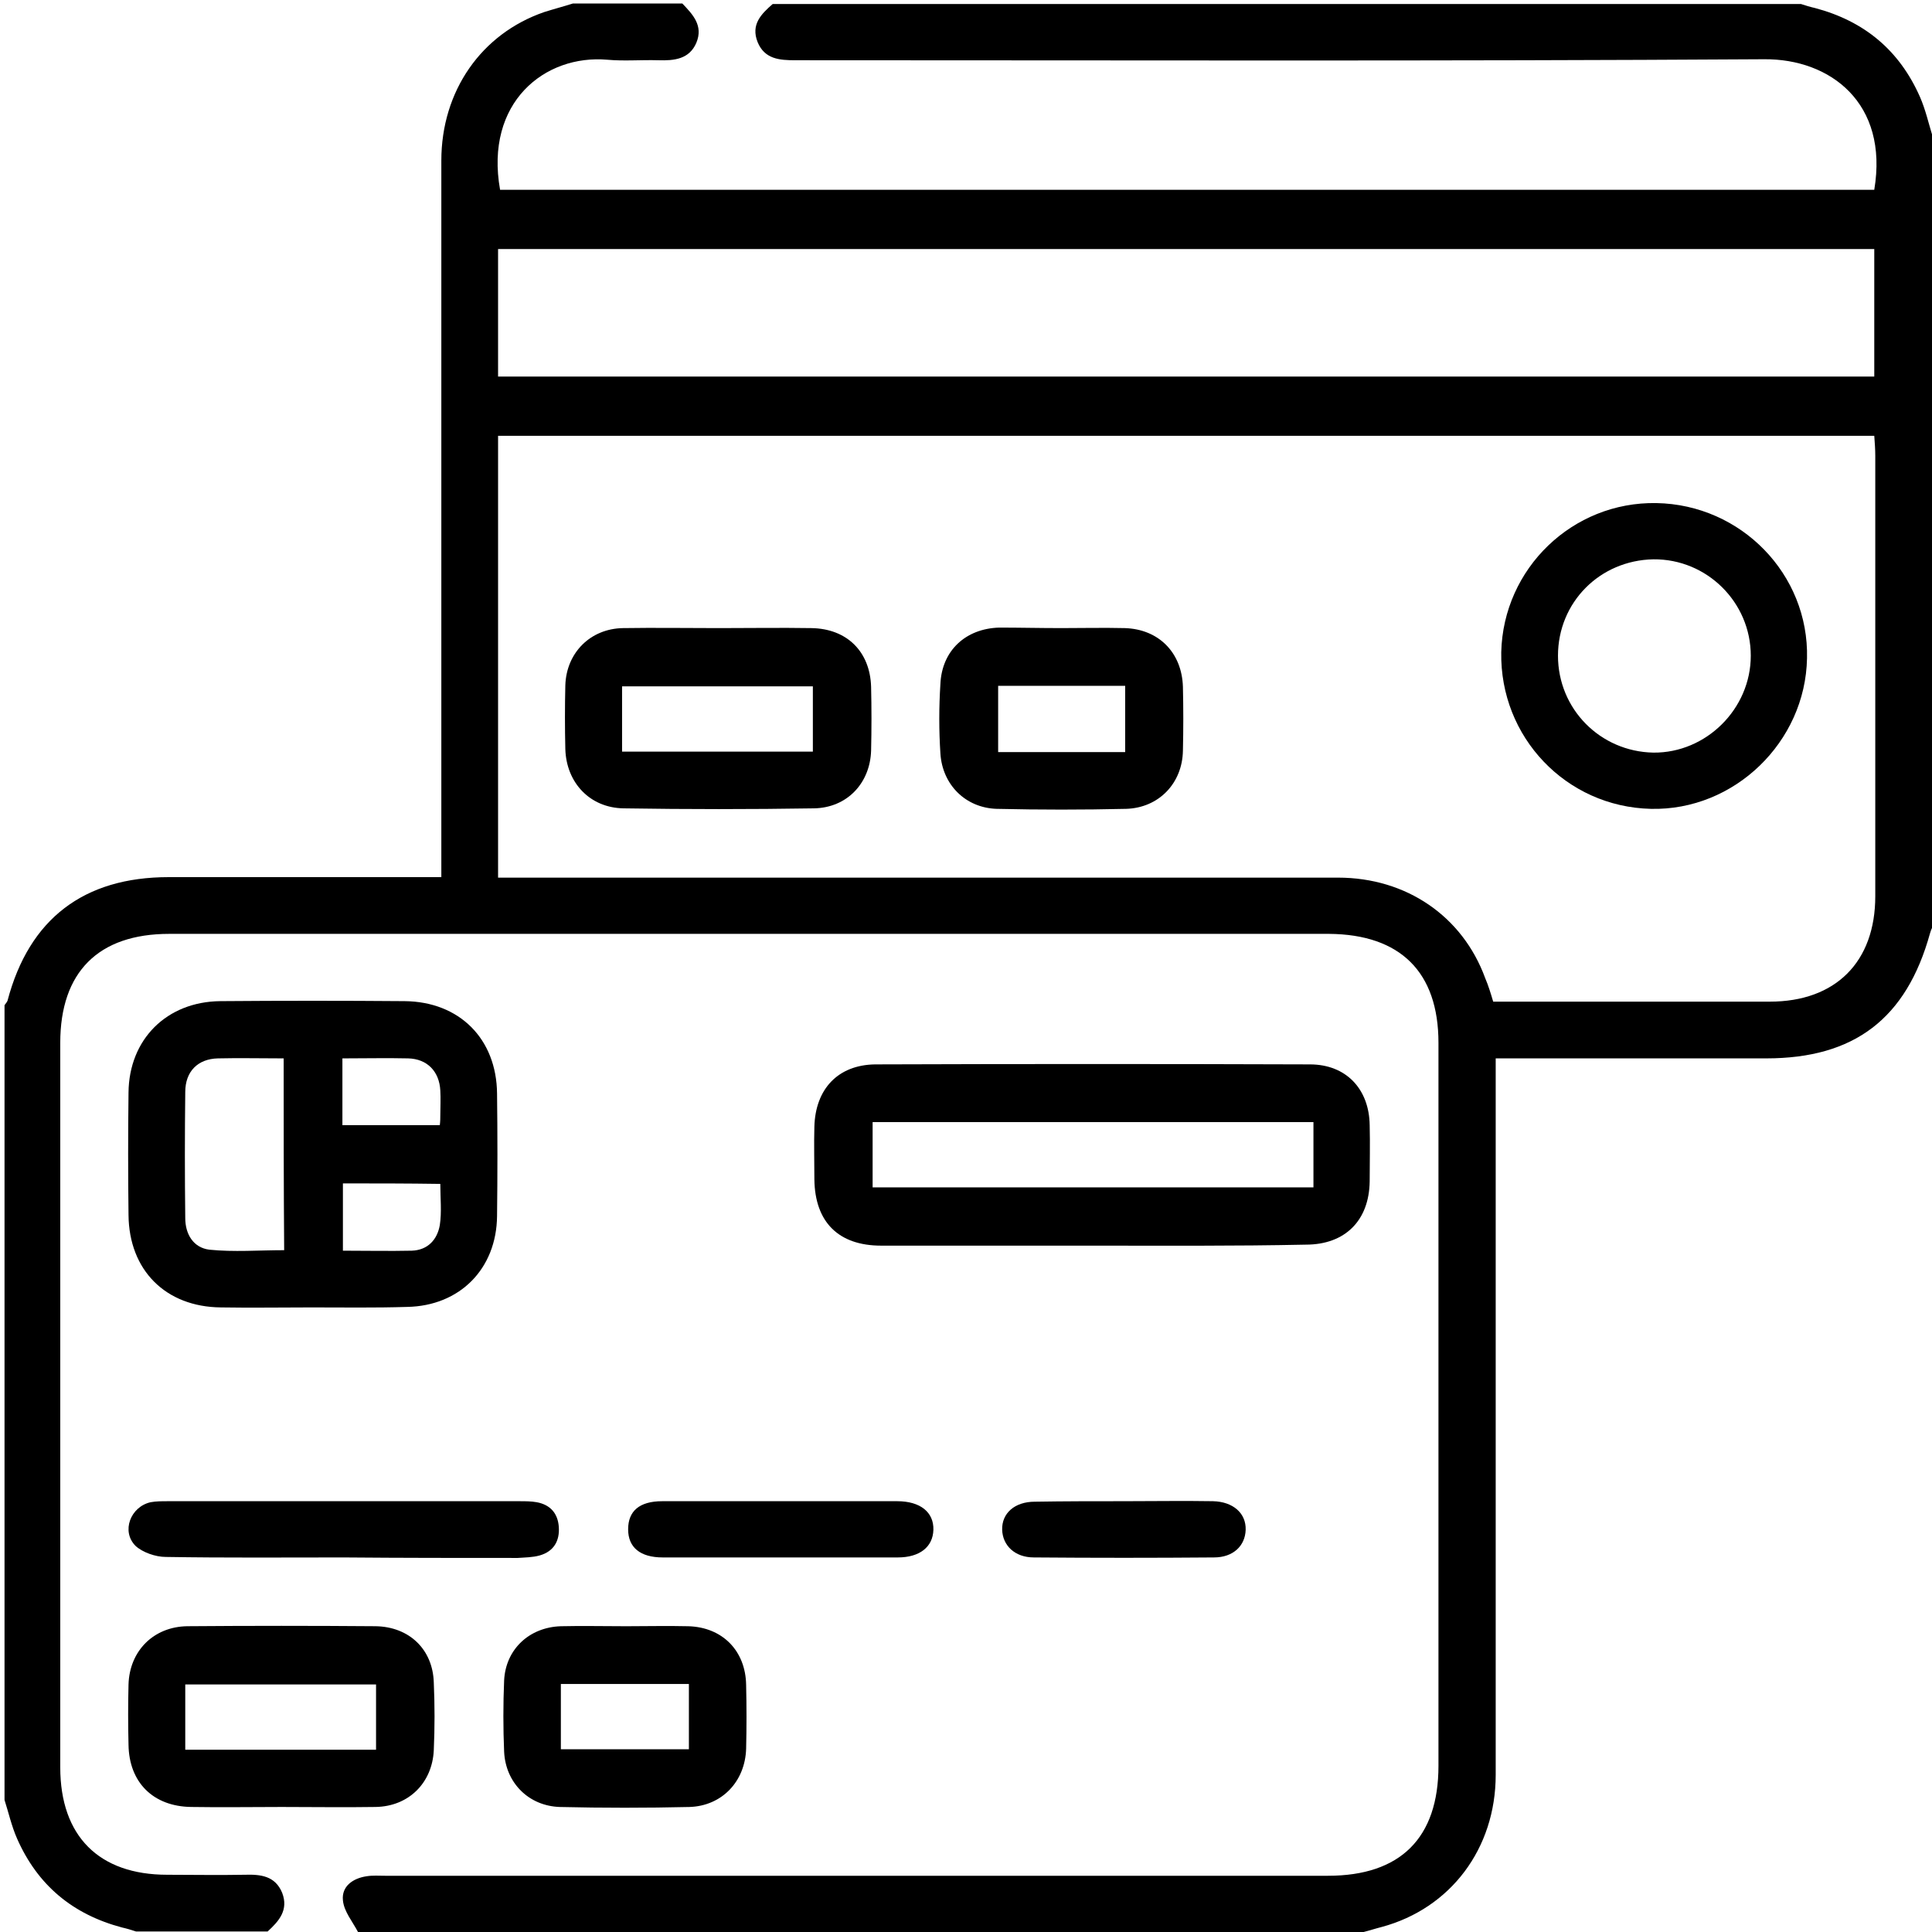 <svg xmlns="http://www.w3.org/2000/svg" width="1024" height="1024" viewBox="0 0 1024 1024"><title></title><g id="icomoon-ignore">
</g><path d="M189.743 1023.998c-2.927-5.589-7.451-10.912-7.984-16.765-0.798-7.453 5.322-11.71 12.507-12.773 3.193-0.532 6.653-0.266 9.846-0.266 166.587 0 333.174 0 499.758 0 38.322 0 58.546-19.96 58.546-58.28 0-127.734 0-255.468 0-383.201 0-37.521-20.224-57.479-58.014-57.745-204.906 0-409.813 0-614.719 0-37.522 0-57.746 20.224-57.746 57.745 0 128 0 256 0 384 0 36.458 20.49 56.949 56.682 56.949 13.572 0 27.143 0.266 40.981 0 8.516-0.266 16.233 0.532 19.958 9.581 3.459 9.046-1.597 14.901-7.717 20.49-23.418 0-46.57 0-69.721 0-2.395-0.799-5.056-1.597-7.451-2.13-26.079-6.918-44.707-22.354-55.617-47.102-2.927-6.652-4.524-13.838-6.653-20.49 0-140.507 0-280.748 0-421.255 0.532-0.799 1.331-1.597 1.597-2.396 11.443-43.375 40.449-65.462 85.422-65.462 44.441 0 89.148 0 133.588 0 3.459 0 6.92 0 10.912 0 0-5.589 0-9.581 0-13.572 0-122.145 0-244.025 0-366.171 0-36.99 21.289-67.326 54.553-78.769 5.057-1.597 10.111-2.927 15.167-4.524 19.427 0 38.586 0 58.014 0 5.587 5.854 11.176 11.709 7.451 20.757-3.725 8.782-11.708 9.58-20.224 9.314-9.048-0.266-18.096 0.532-26.878-0.266-33.264-2.927-65.198 22.62-56.949 68.923 242.694 0 485.655 0 728.351 0 7.717-46.037-23.419-69.455-58.28-69.189-171.11 1.064-342.485 0.532-513.595 0.532-8.249 0-16.234-0.532-19.96-9.58-3.725-9.314 1.864-14.902 7.983-20.225 181.756 0 363.244 0 544.999 0 2.394 0.798 5.057 1.597 7.451 2.129 26.079 6.919 44.708 22.353 55.618 47.102 2.927 6.653 4.524 13.838 6.652 20.757 0 139.709 0 279.417 0 419.128-0.53 1.063-1.063 2.394-1.329 3.459-12.507 45.238-40.184 66.261-86.753 66.261-43.909 0-87.816 0-131.725 0-3.459 0-7.184 0-11.708 0 0 4.79 0 8.782 0 12.773 0 122.413 0 244.558 0 366.969 0 39.119-23.951 70.787-60.408 80.632-3.193 0.799-6.388 1.864-9.581 2.662-177.762 0-355.527 0-533.023 0zM791.423 530.891c3.459 0 6.652 0 9.847 0 45.505 0 91.009 0 136.782 0 34.859 0 55.884-21.023 55.884-55.884 0-77.703 0-155.675 0-233.38 0-3.459-0.266-6.918-0.532-10.643-243.759 0-486.187 0-729.414 0 0 78.236 0 155.675 0 234.179 4.524 0 8.516 0 12.241 0 144.232 0 288.731 0 432.964 0 36.192 0 65.997 20.49 77.971 53.221 1.597 3.725 2.927 7.983 4.258 12.507zM263.989 199.581c243.757 0 486.453 0 729.414 0 0-22.886 0-44.973 0-67.593-243.227 0-486.187 0-729.414 0 0 22.354 0 44.707 0 67.593z"></path><path d="M164.984 692.957c-15.967 0-31.933 0.266-47.9 0-29.272-0.264-48.698-19.692-48.965-48.964-0.266-21.555-0.266-43.11 0-64.932 0.266-28.207 20.225-48.167 48.699-48.433 32.466-0.264 65.197-0.264 97.663 0 29.006 0.266 48.699 19.96 48.966 48.966 0.266 21.555 0.266 43.11 0 64.932-0.266 27.941-19.694 47.634-47.634 48.165-17.031 0.532-34.063 0.266-50.828 0.266zM150.348 560.966c-12.507 0-23.684-0.266-34.861 0-10.644 0.266-17.297 6.92-17.297 17.83-0.266 22.354-0.266 44.442 0 66.796 0 8.516 4.258 15.7 12.773 16.765 13.039 1.329 26.079 0.266 39.651 0.266-0.266-34.329-0.266-67.328-0.266-101.657zM181.75 627.229c0 12.241 0 23.683 0 35.66 12.773 0 24.748 0.264 36.457 0 8.516-0.266 13.572-5.855 14.903-13.572 1.065-6.92 0.266-14.371 0.266-21.821-17.83-0.266-34.329-0.266-51.626-0.266zM181.483 560.966c0 12.507 0 23.951 0 35.394 17.563 0 34.329 0 51.626 0 0.266-2.128 0.266-3.725 0.266-5.323 0-4.258 0.266-8.516 0-13.040-0.532-10.111-6.92-16.765-17.031-17.031-11.178-0.266-22.62 0-34.861 0z"></path><path d="M578.798 660.216c-37.255 0-74.51 0-111.766 0-22.62 0-35.127-12.507-35.394-35.127 0-9.312-0.266-18.627 0-27.941 0.532-19.958 12.507-32.731 32.199-32.997 76.906-0.266 153.547-0.266 230.453 0 19.161 0 31.402 13.040 31.668 32.199 0.266 9.847 0 19.958 0 29.805-0.266 20.756-13.040 33.53-33.796 33.53-37.521 0.799-75.309 0.532-113.365 0.532zM696.154 594.751c-78.504 0-155.943 0-233.646 0 0 12.243 0 23.419 0 34.595 78.502 0 155.941 0 233.646 0 0-11.708 0-22.618 0-34.595z"></path><path d="M149.284 957.731c-15.967 0-31.933 0.266-47.9 0-20.224-0.266-32.998-13.040-33.264-32.999-0.266-10.643-0.266-21.289 0-31.932 0.532-17.83 13.306-30.603 31.135-30.87 33.264-0.266 66.528-0.266 99.792 0 17.83 0.266 30.337 12.241 30.87 29.805 0.53 11.975 0.53 23.949 0 35.926-0.799 17.297-13.306 29.805-30.87 30.071-16.499 0.266-33.264 0-49.763 0zM98.19 927.394c34.062 0 67.592 0 101.123 0 0-11.975 0-23.419 0-34.595-34.062 0-67.593 0-101.123 0 0 11.442 0 22.354 0 34.595z"></path><path d="M331.864 861.938c10.912 0 21.821-0.266 32.997 0 18.096 0.532 30.337 13.040 30.603 31.136 0.266 11.176 0.266 22.62 0 33.796-0.532 17.297-12.773 30.337-30.071 30.87-22.884 0.532-45.771 0.532-68.657 0-16.499-0.532-28.74-12.773-29.538-29.272-0.532-12.507-0.532-25.281 0-37.788 0.799-16.501 13.306-28.209 30.071-28.742 11.178-0.266 22.886 0 34.595 0zM365.128 892.541c-23.417 0-45.771 0-67.858 0 0 11.975 0 23.153 0 34.595 22.886 0 45.24 0 67.858 0 0-11.708 0-22.886 0-34.595z"></path><path d="M182.548 825.475c-31.667 0-63.069 0.266-94.736-0.266-5.322 0-12.241-2.396-15.967-5.855-7.717-7.717-2.661-20.756 7.984-23.151 2.927-0.532 5.854-0.532 9.048-0.532 62.27 0 124.275 0 186.544 0 2.927 0 6.121 0 9.048 0.532 7.184 1.329 11.176 5.853 11.708 13.040 0.532 7.451-2.66 13.038-10.111 15.167-3.725 1.065-7.983 1.065-11.71 1.331-30.601 0-61.204 0-91.808-0.266z"></path><path d="M413.819 795.671c20.49 0 41.247 0 61.737 0 12.241 0 19.427 5.853 19.161 15.167-0.266 9.048-7.186 14.637-18.895 14.637-41.513 0-83.026 0-124.541 0-11.975 0-18.36-5.323-18.36-14.903 0-9.578 5.853-14.901 18.094-14.901 21.023 0 42.045 0 62.804 0z"></path><path d="M596.099 795.668c15.7 0 31.136-0.266 46.836 0 10.643 0.266 17.564 6.386 17.297 15.167-0.266 8.516-6.654 14.637-16.765 14.637-31.934 0.266-63.601 0.266-95.535 0-10.111 0-16.499-6.388-16.765-14.637-0.266-8.782 6.654-14.901 17.297-14.901 15.7-0.266 31.668-0.266 47.634-0.266z"></path><path d="M877.922 266.643c44.972 0.799 80.898 37.788 79.833 82.229-0.799 44.44-38.586 80.898-82.76 79.833-44.974-1.065-80.101-38.054-79.303-83.028 1.065-44.44 37.788-79.833 82.229-79.034zM825.764 347.542c0 28.207 22.354 50.827 50.561 51.36 27.943 0.266 51.626-23.153 51.626-51.36s-23.151-51.36-51.626-51.094c-28.473 0.532-50.561 22.886-50.561 51.094z"></path><path d="M381.069 332.909c16.232 0 32.467-0.266 48.966 0 18.893 0.266 31.134 12.507 31.666 31.136 0.266 11.176 0.266 22.618 0 33.796-0.532 17.295-12.773 30.335-30.337 30.601-33.53 0.532-67.060 0.532-100.856 0-17.83-0.266-30.337-13.57-30.87-31.4-0.266-11.178-0.266-22.62 0-33.796 0.532-17.297 13.306-30.071 30.603-30.337 16.765-0.266 33.796 0 50.827 0zM329.71 398.371c34.329 0 67.592 0 101.124 0 0-11.975 0-23.417 0-34.593-34.062 0-67.594 0-101.124 0 0 11.442 0 22.352 0 34.593z"></path><path d="M562.305 332.906c11.178 0 22.62-0.266 33.796 0 18.096 0.532 30.337 13.040 30.87 31.136 0.266 11.176 0.266 22.618 0 33.796-0.266 17.297-12.773 30.337-30.071 30.867-22.884 0.532-45.771 0.532-68.657 0-16.499-0.53-28.74-12.773-29.805-29.272-0.799-12.241-0.799-24.482 0-36.989 0.799-17.564 13.306-29.272 31.136-29.805 10.646 0 21.555 0.266 32.731 0.266zM596.367 398.635c0-12.241 0-23.683 0-35.125-22.884 0-45.238 0-67.326 0 0 12.241 0 23.417 0 35.125 22.62 0 44.442 0 67.326 0z"></path></svg>